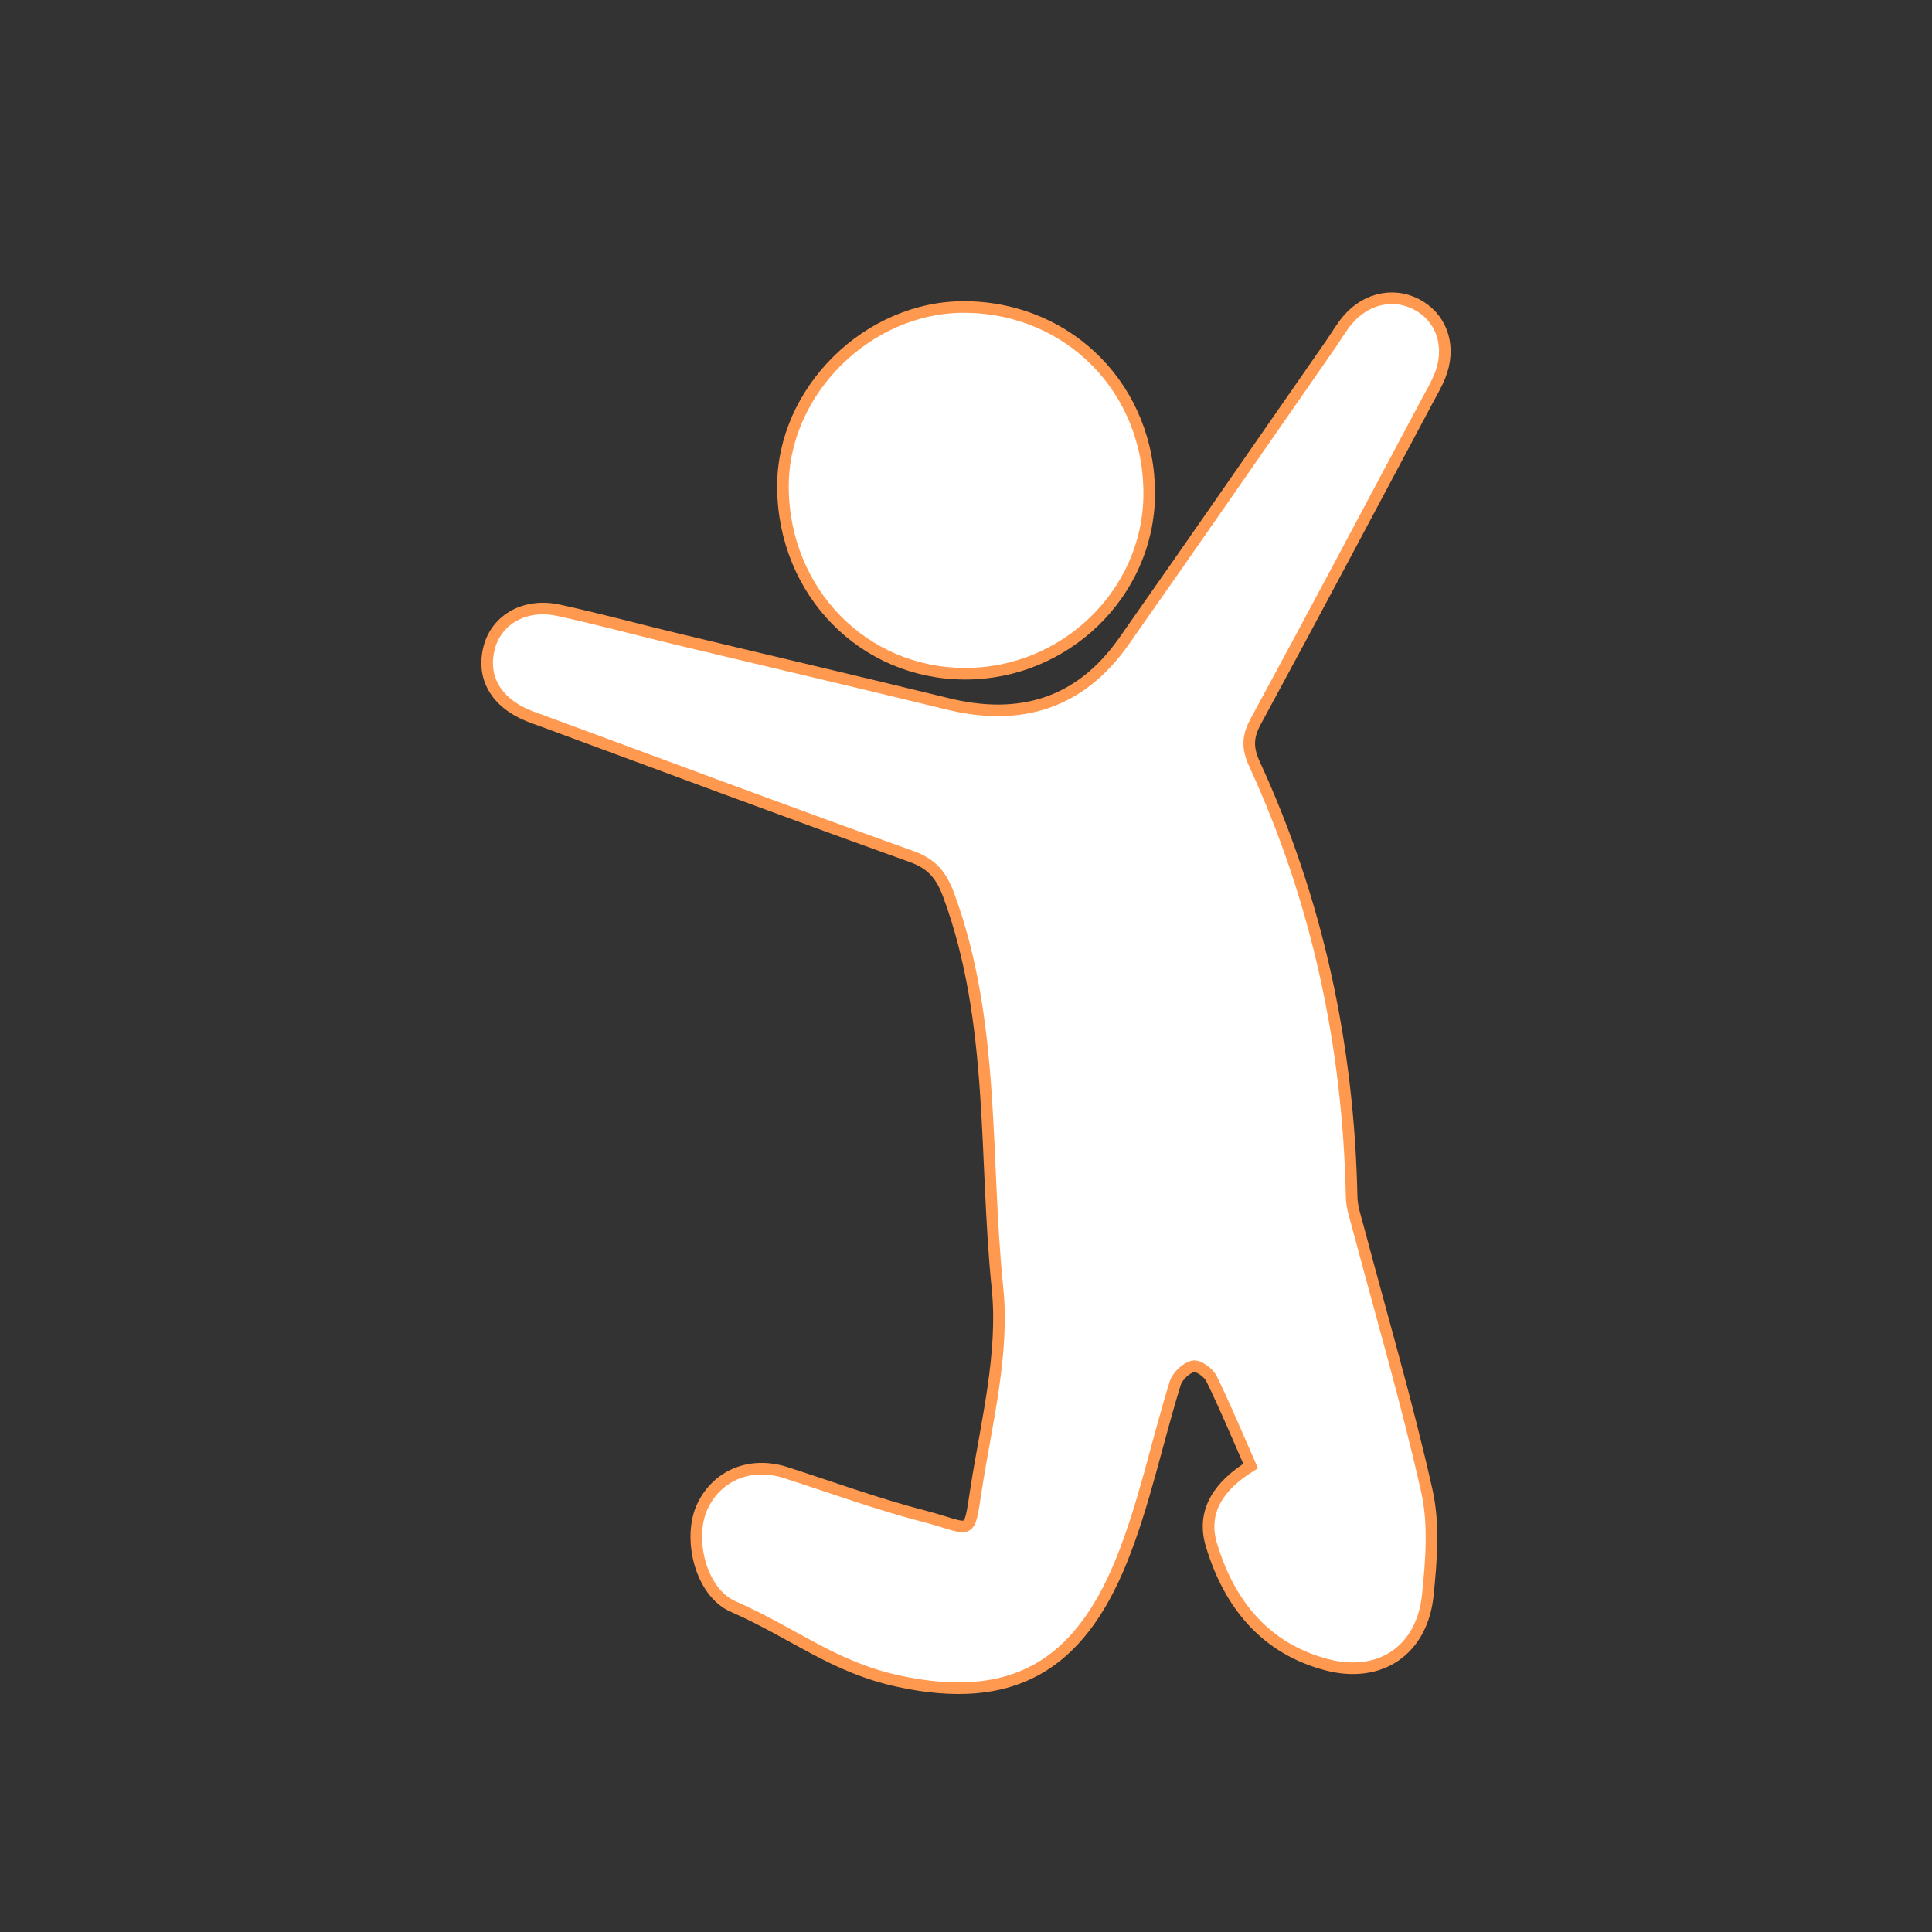 <?xml version="1.0" encoding="utf-8"?>
<!-- Generator: Adobe Illustrator 16.0.0, SVG Export Plug-In . SVG Version: 6.00 Build 0)  -->
<!DOCTYPE svg PUBLIC "-//W3C//DTD SVG 1.1//EN" "http://www.w3.org/Graphics/SVG/1.1/DTD/svg11.dtd">
<svg version="1.1" id="Capa_1" xmlns="http://www.w3.org/2000/svg" xmlns:xlink="http://www.w3.org/1999/xlink" x="0px" y="0px"
	 width="500px" height="500px" viewBox="0 0 500 500" enable-background="new 0 0 500 500" xml:space="preserve">
<rect x="0" y="0" width="500" height="500" fill="#333333" stroke="none"/>
<g id="W0ncHb_1_">
	<g>
		<path fill="#FFFFFF" stroke="#FF994F" stroke-width="3" stroke-miterlimit="10" d="M323.663,379.404
			c-3.545-8.037-6.61-15.437-10.13-22.61c-0.771-1.567-3.435-3.499-4.744-3.194c-1.83,0.426-4.068,2.527-4.643,4.375
			c-4.74,15.262-7.942,31.113-13.896,45.863c-11.128,27.574-28.53,37.529-57.663,31.26c-16.856-3.627-26.964-12.346-42.906-19.363
			c-8.488-3.738-11.747-17.884-7.842-25.998c3.895-8.094,12.526-11.525,21.519-8.629c11.877,3.828,23.634,8.133,35.694,11.262
			c12.62,3.273,11.583,5.853,13.558-6.926c2.679-17.299,7.287-35.098,5.537-52.113c-3.479-33.882-0.491-68.697-12.591-101.567
			c-1.879-5.105-4.228-8.151-9.593-10.074c-32.027-11.482-63.892-23.413-95.811-35.194c-1.174-0.433-2.363-0.827-3.518-1.305
			c-8.376-3.465-12.065-10.003-10.001-17.69c1.949-7.261,9.322-11.432,17.941-9.558c10.266,2.233,20.415,4.993,30.634,7.446
			c23.358,5.606,46.752,11.065,70.086,16.774c18.799,4.599,34.257-0.108,45.535-16.15c18.005-25.609,35.791-51.372,53.667-77.072
			c1.429-2.054,2.677-4.259,4.287-6.157c5.054-5.956,12.764-7.278,18.883-3.397c5.813,3.686,7.835,10.79,4.974,17.929
			c-0.834,2.082-1.988,4.039-3.05,6.026c-14.842,27.83-29.6,55.705-44.644,83.426c-2.161,3.981-2.125,6.968-0.256,11.032
			c16.335,35.514,24.298,72.947,25.116,111.979c0.058,2.668,0.997,5.341,1.692,7.968c6.005,22.688,12.64,45.233,17.776,68.114
			c1.924,8.572,1.15,17.998,0.254,26.896c-1.441,14.288-12.31,21.703-26.16,18.07c-16.02-4.202-25.259-15.785-29.842-30.974
			C310.867,391.025,315.574,384.419,323.663,379.404z"/>
		<path fill="#FFFFFF" stroke="#FF994F" stroke-width="3" stroke-miterlimit="10" d="M249.785,174.363
			c-26.312-0.022-46.972-21.147-47.161-48.221c-0.174-24.967,22.084-46.946,47.282-46.689c27.023,0.276,47.742,21.507,47.507,48.684
			C297.193,153.517,275.693,174.385,249.785,174.363z"/>
	</g>
</g>
</svg>
